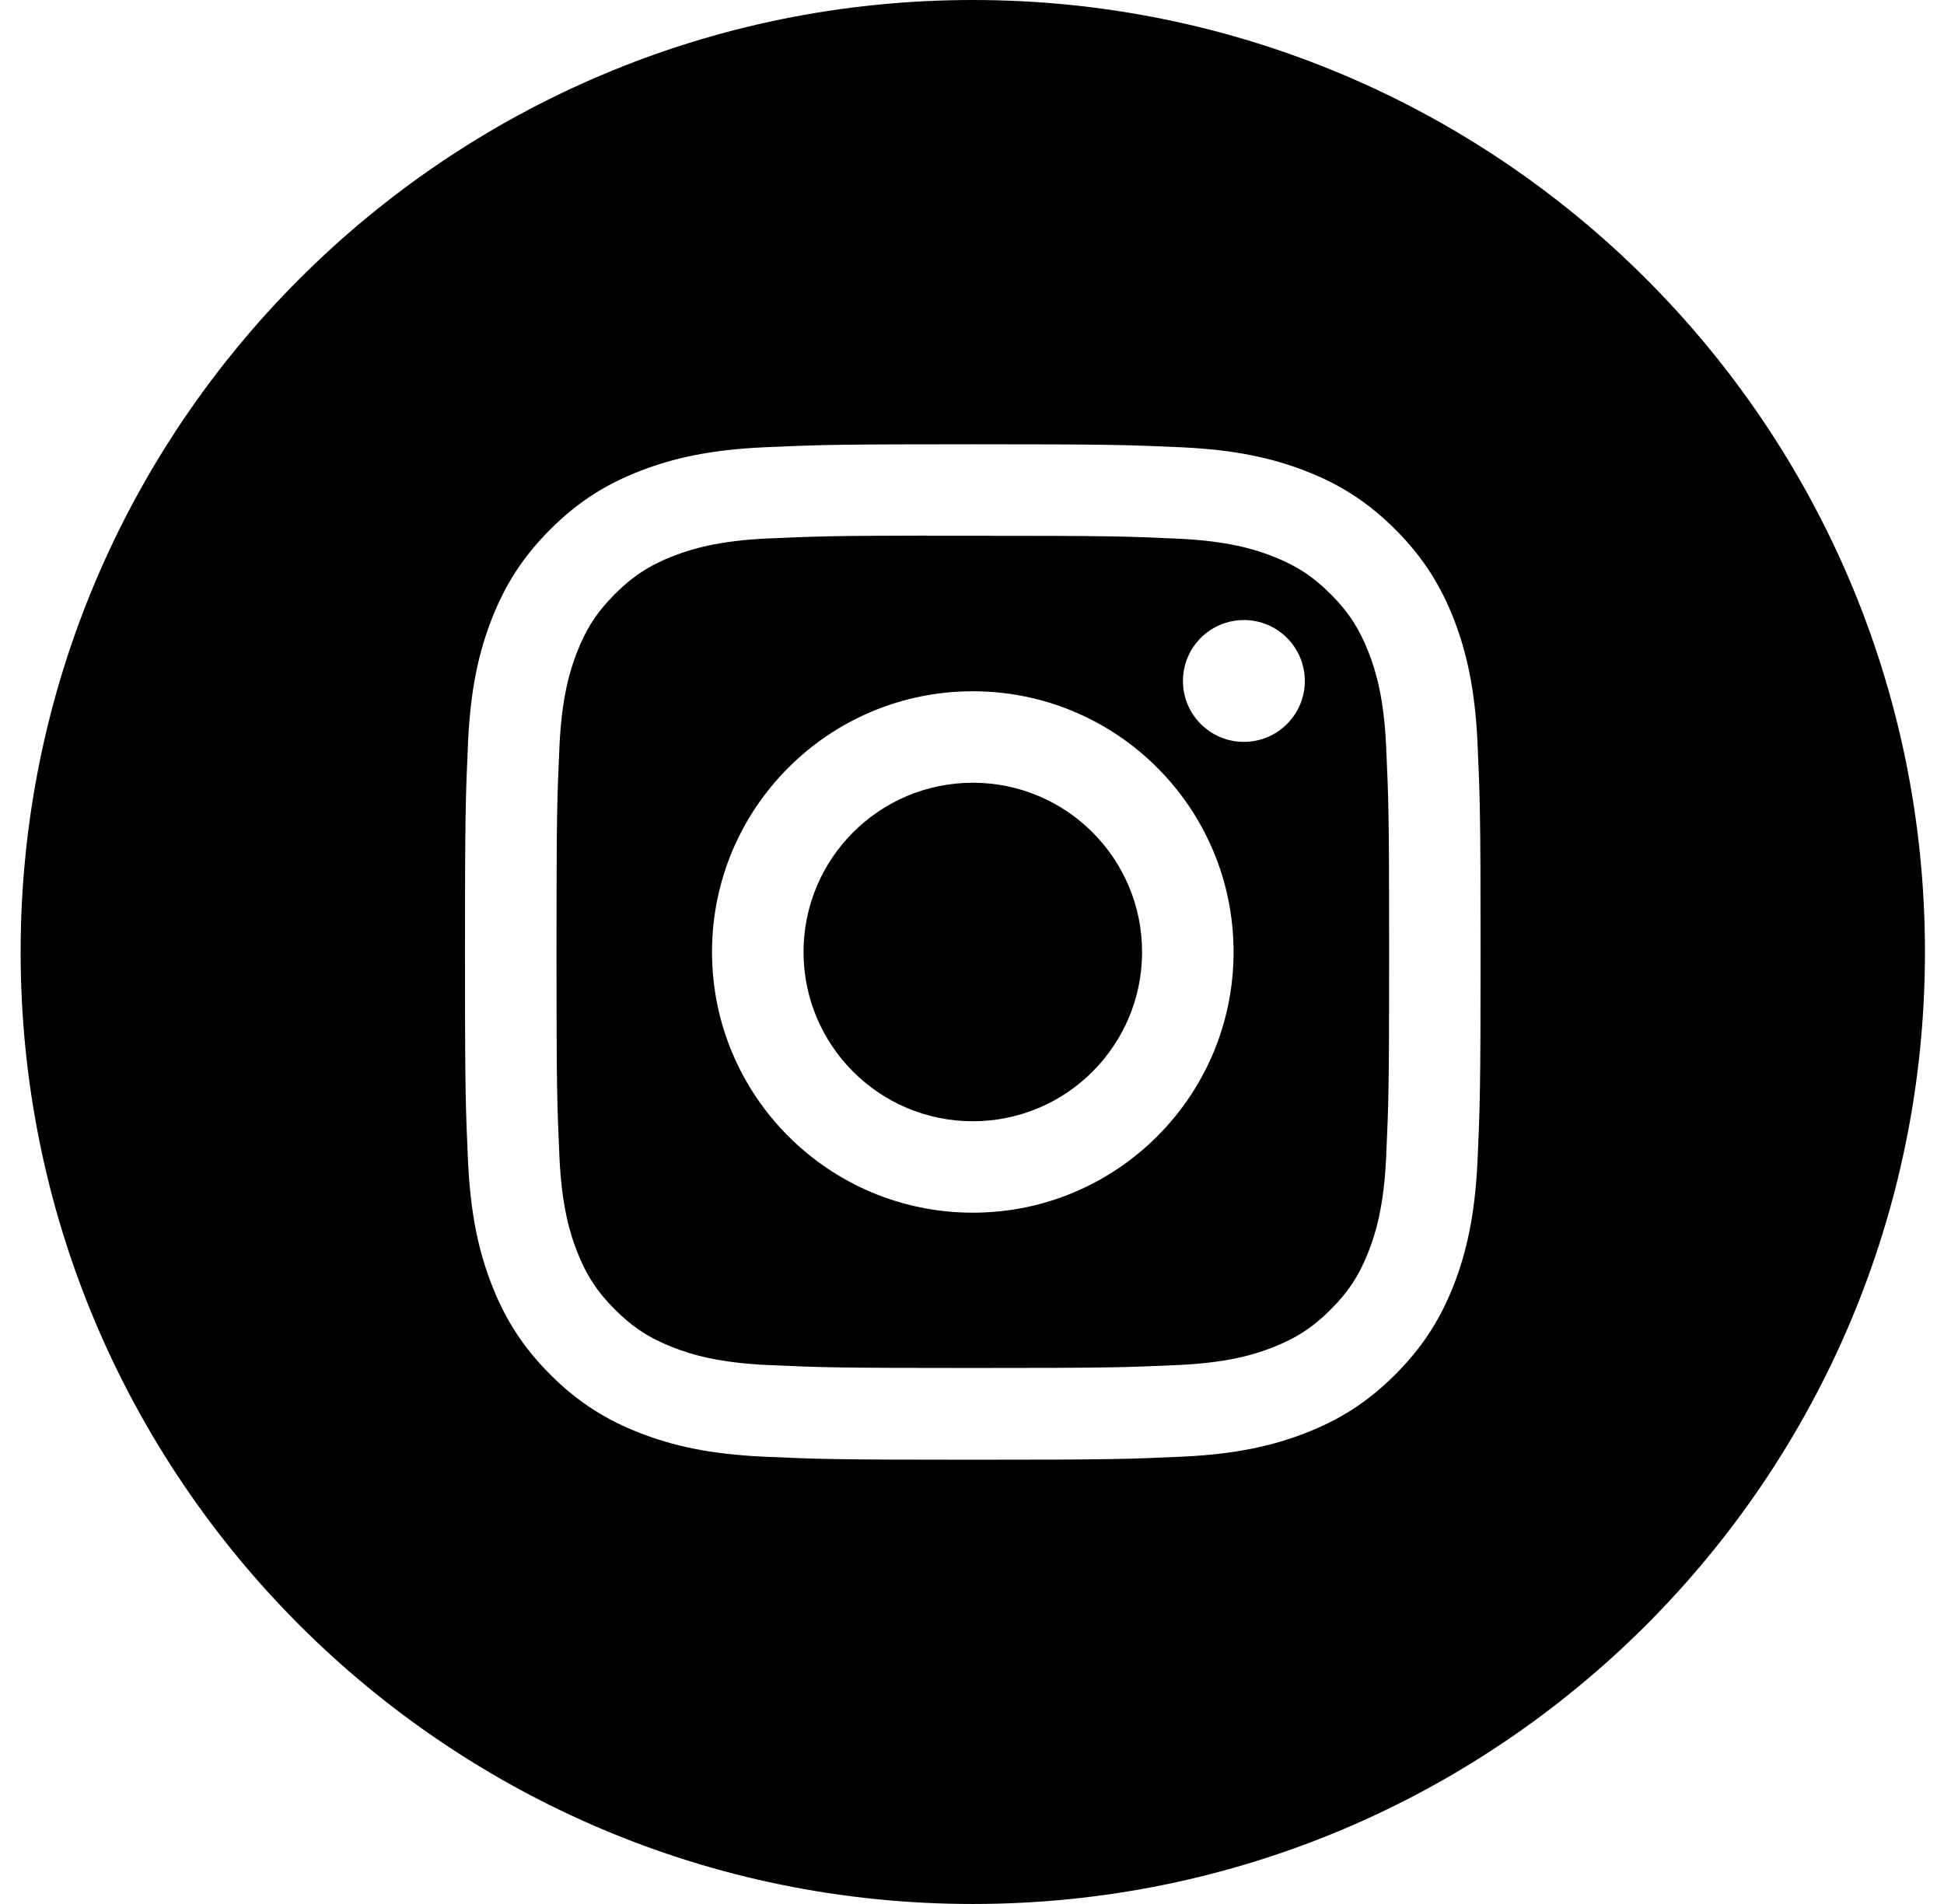 <svg width="49" height="48" viewBox="0 0 49 48" fill="none" xmlns="http://www.w3.org/2000/svg">
<path fill-rule="evenodd" clip-rule="evenodd" d="M24.52 0C11.265 0 0.52 10.745 0.52 24C0.52 37.255 11.265 48 24.52 48C37.774 48 48.52 37.255 48.52 24C48.52 10.745 37.774 0 24.52 0ZM19.243 11.277C20.608 11.215 21.044 11.2 24.521 11.2H24.517C27.994 11.2 28.429 11.215 29.794 11.277C31.157 11.34 32.087 11.556 32.904 11.872C33.746 12.199 34.458 12.636 35.17 13.348C35.882 14.059 36.319 14.774 36.648 15.616C36.962 16.429 37.178 17.36 37.242 18.722C37.303 20.088 37.319 20.524 37.319 24C37.319 27.476 37.303 27.912 37.242 29.277C37.178 30.639 36.962 31.57 36.648 32.384C36.319 33.225 35.882 33.939 35.17 34.651C34.459 35.363 33.746 35.801 32.904 36.128C32.09 36.445 31.159 36.66 29.796 36.723C28.431 36.785 27.996 36.8 24.519 36.8C21.043 36.8 20.607 36.785 19.242 36.723C17.879 36.66 16.949 36.445 16.134 36.128C15.293 35.801 14.579 35.363 13.868 34.651C13.156 33.939 12.719 33.225 12.392 32.383C12.075 31.57 11.86 30.639 11.797 29.277C11.735 27.911 11.72 27.476 11.72 24C11.72 20.524 11.736 20.087 11.797 18.722C11.858 17.36 12.074 16.429 12.391 15.615C12.719 14.774 13.157 14.059 13.869 13.348C14.58 12.636 15.294 12.199 16.136 11.872C16.95 11.556 17.88 11.34 19.243 11.277Z" fill="black"/>
<path fill-rule="evenodd" clip-rule="evenodd" d="M23.372 13.507C23.596 13.506 23.835 13.506 24.094 13.507L24.521 13.507C27.938 13.507 28.343 13.519 29.693 13.58C30.941 13.637 31.619 13.846 32.07 14.021C32.667 14.253 33.093 14.53 33.541 14.978C33.989 15.426 34.266 15.853 34.498 16.45C34.674 16.901 34.883 17.578 34.939 18.826C35.001 20.176 35.014 20.581 35.014 23.997C35.014 27.413 35.001 27.819 34.939 29.168C34.882 30.416 34.674 31.093 34.498 31.544C34.267 32.141 33.989 32.566 33.541 33.014C33.093 33.462 32.667 33.74 32.07 33.972C31.619 34.148 30.941 34.356 29.693 34.413C28.344 34.474 27.938 34.487 24.521 34.487C21.103 34.487 20.698 34.474 19.349 34.413C18.101 34.355 17.423 34.147 16.972 33.971C16.374 33.739 15.948 33.462 15.5 33.014C15.052 32.566 14.774 32.14 14.542 31.543C14.367 31.092 14.158 30.415 14.101 29.167C14.04 27.817 14.027 27.412 14.027 23.994C14.027 20.576 14.04 20.173 14.101 18.823C14.158 17.575 14.367 16.898 14.542 16.447C14.774 15.849 15.052 15.423 15.5 14.975C15.948 14.527 16.374 14.249 16.972 14.017C17.423 13.841 18.101 13.633 19.349 13.575C20.529 13.522 20.987 13.506 23.372 13.503V13.507ZM31.353 15.632C30.505 15.632 29.817 16.319 29.817 17.168C29.817 18.015 30.505 18.703 31.353 18.703C32.201 18.703 32.889 18.015 32.889 17.168C32.889 16.319 32.201 15.631 31.353 15.631V15.632ZM17.947 24C17.947 20.37 20.89 17.427 24.52 17.427C28.151 17.427 31.093 20.37 31.093 24C31.093 27.63 28.151 30.572 24.521 30.572C20.891 30.572 17.947 27.63 17.947 24Z" fill="black"/>
<path d="M24.521 19.733C26.877 19.733 28.787 21.644 28.787 24C28.787 26.356 26.877 28.267 24.521 28.267C22.164 28.267 20.254 26.356 20.254 24C20.254 21.644 22.164 19.733 24.521 19.733Z" fill="black"/>
</svg>

